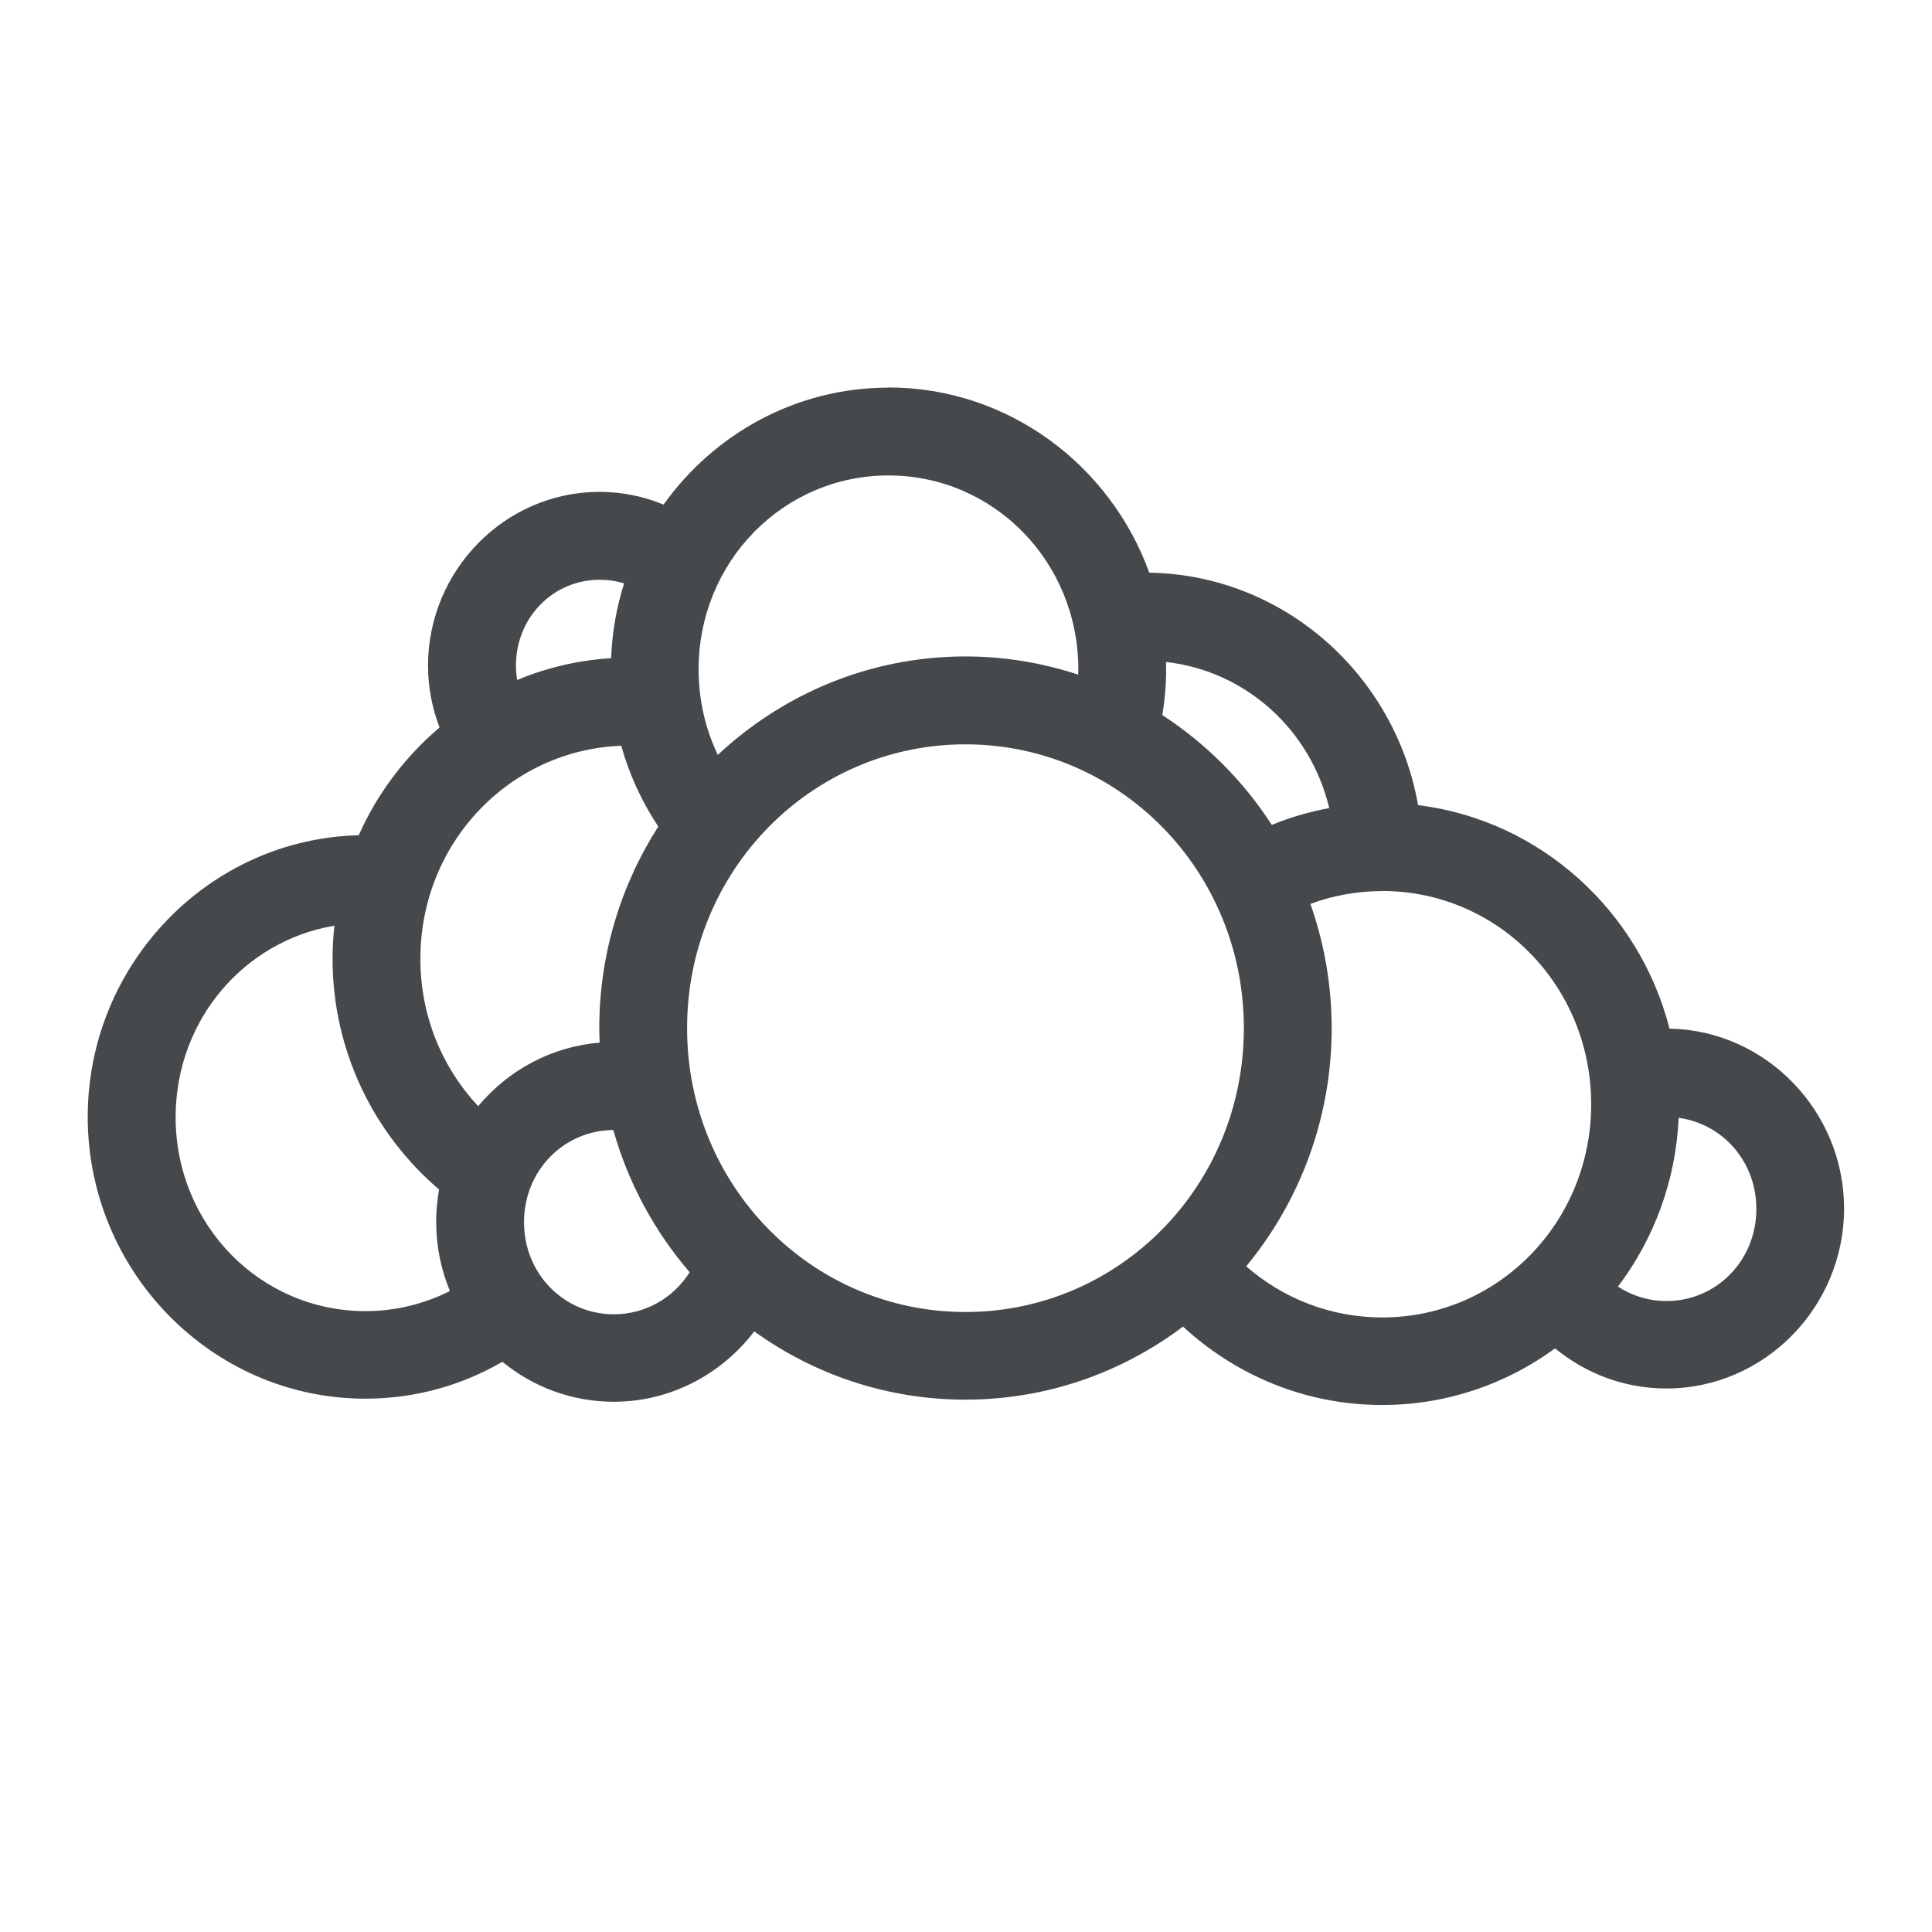 <?xml version="1.0" encoding="UTF-8"?>
<!-- Created with Inkscape (http://www.inkscape.org/) -->
<svg width="22" height="22" version="1.1" xmlns="http://www.w3.org/2000/svg" xmlns:cc="http://creativecommons.org/ns#" xmlns:dc="http://purl.org/dc/elements/1.1/" xmlns:rdf="http://www.w3.org/1999/02/22-rdf-syntax-ns#">
	<defs>
		<style id="current-color-scheme" type="text/css">.ColorScheme-Text {
			color:#090d11;
			}
			.ColorScheme-Background{
			color:#ffffff;
			}</style>
	</defs>
	<path class="ColorScheme-Text" d="m10.117 4.414c-1.053 0-1.986 0.527-2.561 1.332-0.225-0.093-0.471-0.145-0.729-0.145-1.078 0-1.953 0.896-1.953 1.978 0 0.248 0.047 0.485 0.131 0.705-0.391 0.332-0.708 0.75-0.92 1.227-1.71 0.042-3.086 1.472-3.086 3.207 0 1.761 1.417 3.209 3.162 3.209 0.567 0 1.1-0.153 1.56-0.42 0.347 0.284 0.788 0.455 1.268 0.455 0.65 0 1.229-0.316 1.6-0.801 0.68 0.489 1.509 0.777 2.404 0.777 0.928 0 1.785-0.31 2.478-0.832 0.6 0.554 1.395 0.893 2.268 0.893 0.734 0 1.414-0.239 1.969-0.645 0.347 0.285 0.787 0.457 1.268 0.457 1.116 0 2.023-0.928 2.023-2.049 0-1.109-0.889-2.029-1.988-2.049-0.343-1.343-1.474-2.374-2.863-2.545-0.26-1.481-1.527-2.622-3.061-2.647-0.444-1.226-1.607-2.109-2.971-2.109zm0 1c1.196 0 2.162 0.979 2.162 2.209 0 0.02-0.002 0.039-2e-3 0.059-0.404-0.133-0.836-0.207-1.283-0.207-1.088 0-2.078 0.427-2.82 1.121-0.14-0.293-0.219-0.623-0.219-0.973 0-1.23 0.967-2.209 2.162-2.209zm-3.289 1.188c0.097 0 0.191 0.014 0.279 0.041-0.086 0.271-0.137 0.556-0.148 0.852-0.377 0.023-0.737 0.109-1.07 0.248-0.008-0.052-0.014-0.107-0.014-0.162 0-0.551 0.425-0.979 0.953-0.979zm6.449 0.936c0.909 0.102 1.647 0.772 1.859 1.664-0.227 0.042-0.446 0.106-0.654 0.191-0.323-0.5-0.75-0.927-1.246-1.25 0.027-0.169 0.043-0.343 0.043-0.52 0-0.029-0.001-0.057-2e-3 -0.086zm-2.283 0.938c1.752 0 3.17 1.437 3.17 3.232 0 1.796-1.418 3.232-3.17 3.232s-3.17-1.437-3.17-3.232c0-1.796 1.418-3.232 3.17-3.232zm-3.92 0.016c0.093 0.331 0.236 0.641 0.422 0.92-0.424 0.663-0.672 1.451-0.672 2.297 0 0.055 0.002 0.11 0.004 0.164-0.553 0.045-1.044 0.317-1.383 0.723-0.407-0.435-0.658-1.023-0.658-1.678 0-1.32 1.015-2.377 2.287-2.426zm8.666 1.654c1.315 0 2.379 1.077 2.379 2.428s-1.064 2.428-2.379 2.428c-0.592 0-1.133-0.219-1.549-0.582 0.607-0.736 0.973-1.682 0.973-2.711 0-0.496-0.086-0.973-0.242-1.416 0.255-0.095 0.531-0.146 0.818-0.146zm-11.932 0.395c-0.014 0.124-0.021 0.249-0.021 0.377 0 1.051 0.472 1.996 1.213 2.627-0.022 0.12-0.033 0.245-0.033 0.371 0 0.277 0.056 0.543 0.156 0.785-0.29 0.146-0.615 0.229-0.961 0.229-1.196 0-2.162-0.979-2.162-2.209 0-1.106 0.782-2.009 1.809-2.18zm15.307 2.188c0.5 0.068 0.885 0.496 0.885 1.037 0 0.59-0.457 1.049-1.023 1.049-0.204 0-0.394-0.06-0.553-0.164 0.407-0.539 0.66-1.203 0.691-1.922zm-12.131 0.139c0.17 0.605 0.471 1.156 0.869 1.619-0.182 0.29-0.501 0.479-0.863 0.479-0.566 0-1.023-0.459-1.023-1.049 0-0.588 0.454-1.046 1.018-1.049z" style="fill-opacity:.75;fill:currentColor"/>
</svg>
